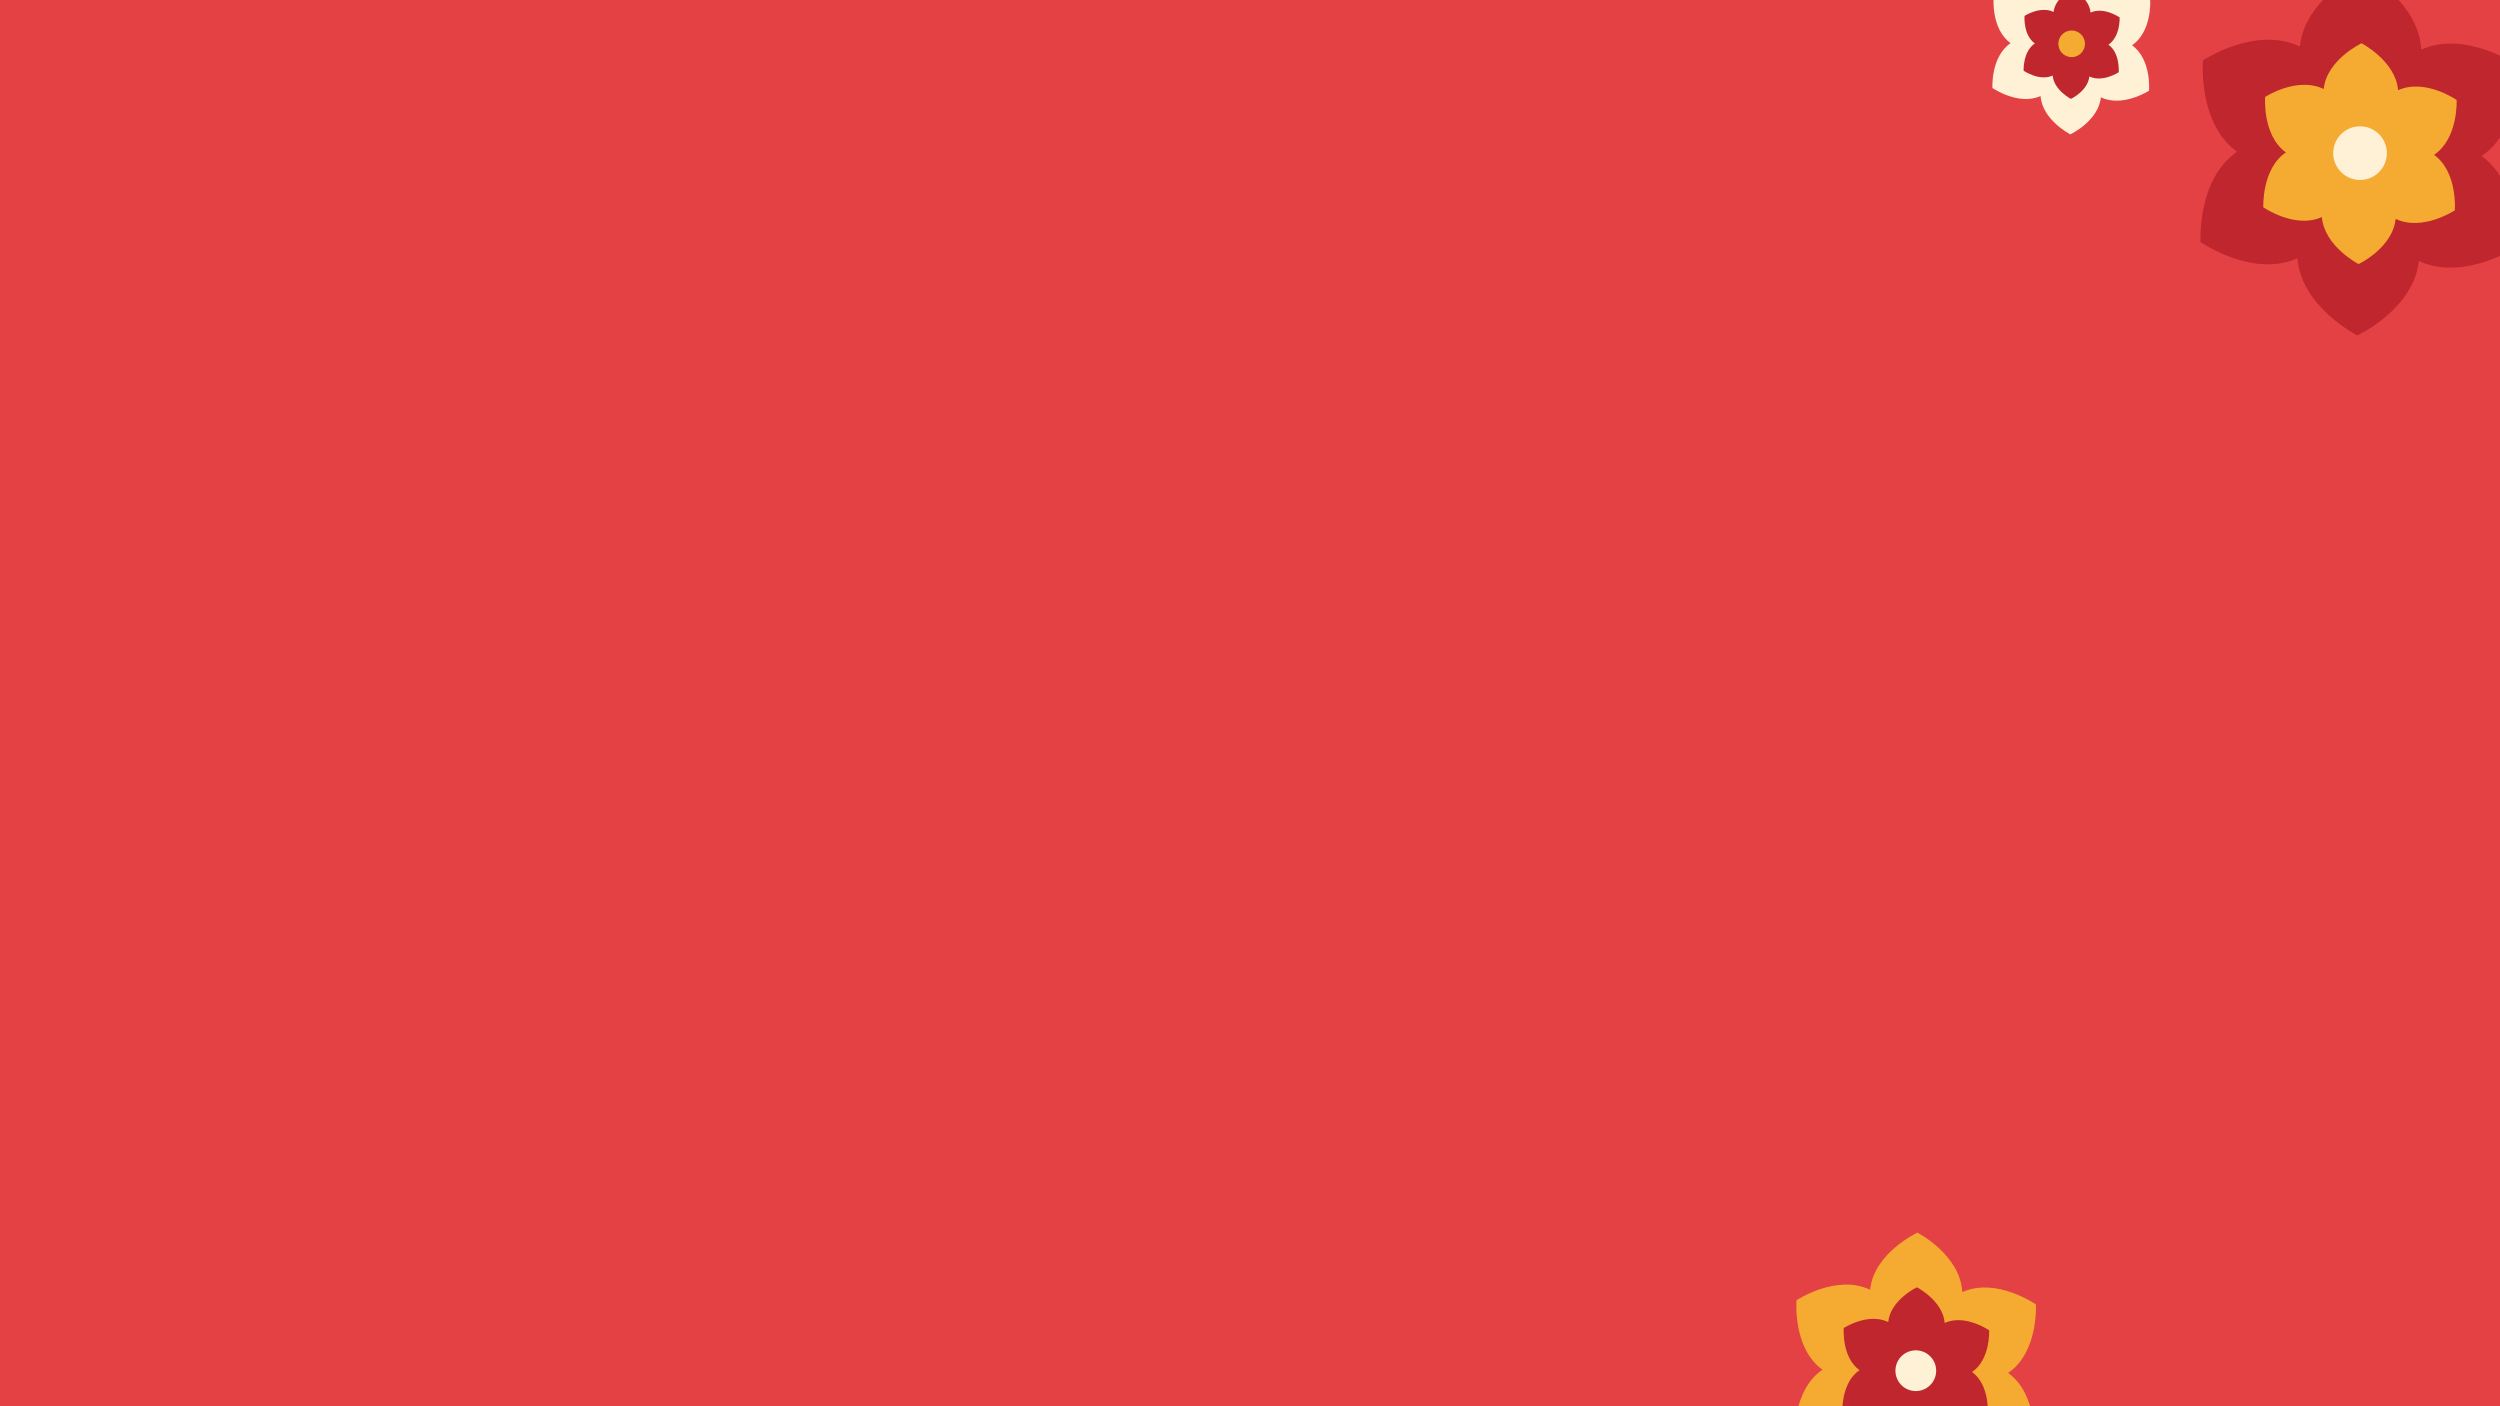 <svg xmlns="http://www.w3.org/2000/svg" xmlns:xlink="http://www.w3.org/1999/xlink" width="1920" zoomAndPan="magnify" viewBox="0 0 1440 810" height="1080" preserveAspectRatio="xMidYMid meet" version="1.0"><defs><clipPath id="236d08841c"><path d="M 1147 0 L 1239 0 L 1239 77.758 L 1147 77.758 Z M 1147 0 " clip-rule="nonzero"/></clipPath></defs><rect x="-144" width="1728" fill="#ffffff" y="-81" height="972" fill-opacity="1"/><rect x="-144" width="1728" fill="#e44145" y="-81" height="972" fill-opacity="1"/><path fill="#f5ab31" d="M 1129.219 836.691 C 1148.688 845.762 1171.625 830.824 1171.625 830.824 C 1171.625 830.824 1174.027 803.352 1156.688 790.816 C 1174.293 778.812 1172.691 751.344 1172.691 751.344 C 1172.691 751.344 1150.02 735.605 1130.551 744.141 L 1130.285 744.141 C 1128.949 722.535 1104.414 710 1104.414 710 C 1104.414 710 1079.34 721.738 1077.207 742.809 L 1076.941 742.809 C 1057.738 733.738 1034.801 748.941 1034.801 748.941 C 1034.801 748.941 1032.398 776.414 1049.734 788.949 C 1032.133 800.953 1033.73 828.422 1033.73 828.422 C 1033.73 828.422 1056.402 844.16 1075.875 835.625 L 1076.141 835.625 C 1077.742 856.695 1102.277 869.23 1102.277 869.23 C 1102.012 869.496 1127.082 857.762 1129.219 836.691 Z M 1129.219 836.691 " fill-opacity="1" fill-rule="nonzero"/><path fill="#bf262d" d="M 1119.082 818.289 C 1130.816 823.891 1144.953 814.555 1144.953 814.555 C 1144.953 814.555 1146.285 797.75 1135.887 790.281 C 1146.555 783.082 1145.754 766.277 1145.754 766.277 C 1145.754 766.277 1131.883 756.676 1120.148 762.012 C 1119.082 749.207 1104.145 741.473 1104.145 741.473 C 1104.145 741.473 1088.941 748.676 1087.609 761.477 C 1075.875 755.875 1062.004 764.945 1062.004 764.945 C 1062.004 764.945 1060.672 781.75 1071.074 789.215 C 1060.402 796.418 1061.203 813.219 1061.203 813.219 C 1061.203 813.219 1075.074 822.824 1086.809 817.488 C 1087.875 830.289 1102.812 838.023 1102.812 838.023 C 1102.547 838.293 1117.75 831.09 1119.082 818.289 Z M 1119.082 818.289 " fill-opacity="1" fill-rule="nonzero"/><path fill="#fef1d6" d="M 1109.391 779.375 C 1110.059 779.762 1110.68 780.211 1111.258 780.723 C 1111.836 781.23 1112.359 781.789 1112.828 782.402 C 1113.293 783.016 1113.699 783.668 1114.035 784.359 C 1114.375 785.051 1114.645 785.77 1114.844 786.516 C 1115.039 787.258 1115.164 788.016 1115.211 788.785 C 1115.262 789.555 1115.234 790.32 1115.133 791.086 C 1115.027 791.848 1114.852 792.594 1114.605 793.324 C 1114.355 794.055 1114.035 794.75 1113.648 795.418 C 1113.262 796.082 1112.812 796.707 1112.305 797.285 C 1111.797 797.863 1111.234 798.387 1110.621 798.852 C 1110.012 799.32 1109.359 799.723 1108.664 800.062 C 1107.973 800.402 1107.254 800.672 1106.512 800.867 C 1105.766 801.066 1105.008 801.191 1104.238 801.238 C 1103.473 801.285 1102.703 801.262 1101.941 801.156 C 1101.176 801.055 1100.43 800.879 1099.703 800.629 C 1098.973 800.383 1098.273 800.062 1097.609 799.676 C 1096.941 799.289 1096.32 798.84 1095.742 798.332 C 1095.164 797.824 1094.641 797.262 1094.172 796.648 C 1093.703 796.035 1093.301 795.383 1092.961 794.691 C 1092.625 794 1092.355 793.281 1092.156 792.539 C 1091.961 791.793 1091.836 791.035 1091.789 790.266 C 1091.738 789.496 1091.766 788.73 1091.867 787.969 C 1091.969 787.203 1092.145 786.457 1092.395 785.73 C 1092.645 785 1092.961 784.301 1093.352 783.637 C 1093.738 782.969 1094.184 782.348 1094.695 781.77 C 1095.203 781.191 1095.766 780.668 1096.375 780.199 C 1096.988 779.73 1097.641 779.328 1098.332 778.988 C 1099.023 778.648 1099.742 778.383 1100.488 778.184 C 1101.234 777.984 1101.988 777.863 1102.758 777.812 C 1103.527 777.766 1104.293 777.793 1105.059 777.895 C 1105.82 777.996 1106.566 778.172 1107.297 778.422 C 1108.027 778.672 1108.723 778.988 1109.391 779.375 Z M 1109.391 779.375 " fill-opacity="1" fill-rule="nonzero"/><g clip-path="url(#236d08841c)"><path fill="#fef1d6" d="M 1210.094 56.082 C 1222.828 62.012 1237.832 52.242 1237.832 52.242 C 1237.832 52.242 1239.402 34.273 1228.062 26.074 C 1239.578 18.223 1238.531 0.254 1238.531 0.254 C 1238.531 0.254 1223.699 -10.039 1210.965 -4.457 L 1210.789 -4.457 C 1209.918 -18.59 1193.867 -26.789 1193.867 -26.789 C 1193.867 -26.789 1177.469 -19.113 1176.07 -5.328 L 1175.898 -5.328 C 1163.336 -11.262 1148.332 -1.316 1148.332 -1.316 C 1148.332 -1.316 1146.762 16.652 1158.102 24.852 C 1146.59 32.703 1147.637 50.672 1147.637 50.672 C 1147.637 50.672 1162.465 60.965 1175.199 55.383 L 1175.375 55.383 C 1176.422 69.168 1192.473 77.367 1192.473 77.367 C 1192.297 77.539 1208.695 69.863 1210.094 56.082 Z M 1210.094 56.082 " fill-opacity="1" fill-rule="nonzero"/></g><path fill="#bf262d" d="M 1203.461 44.043 C 1211.141 47.707 1220.387 41.602 1220.387 41.602 C 1220.387 41.602 1221.258 30.609 1214.453 25.727 C 1221.434 21.016 1220.91 10.023 1220.91 10.023 C 1220.91 10.023 1211.836 3.742 1204.16 7.23 C 1203.461 -1.141 1193.691 -6.203 1193.691 -6.203 C 1193.691 -6.203 1183.75 -1.492 1182.875 6.883 C 1175.199 3.219 1166.129 9.152 1166.129 9.152 C 1166.129 9.152 1165.254 20.141 1172.059 25.027 C 1165.082 29.738 1165.605 40.73 1165.605 40.73 C 1165.605 40.73 1174.676 47.008 1182.352 43.52 C 1183.051 51.895 1192.82 56.953 1192.82 56.953 C 1192.645 57.129 1202.59 52.418 1203.461 44.043 Z M 1203.461 44.043 " fill-opacity="1" fill-rule="nonzero"/><path fill="#f5ab31" d="M 1197.125 18.59 C 1197.559 18.844 1197.965 19.137 1198.344 19.469 C 1198.723 19.805 1199.066 20.172 1199.371 20.57 C 1199.676 20.973 1199.941 21.398 1200.164 21.852 C 1200.383 22.305 1200.559 22.773 1200.688 23.262 C 1200.82 23.746 1200.898 24.242 1200.93 24.746 C 1200.965 25.25 1200.945 25.75 1200.879 26.25 C 1200.812 26.75 1200.695 27.238 1200.535 27.715 C 1200.371 28.191 1200.164 28.648 1199.91 29.082 C 1199.656 29.52 1199.363 29.926 1199.031 30.305 C 1198.695 30.684 1198.328 31.023 1197.93 31.332 C 1197.527 31.637 1197.102 31.902 1196.648 32.121 C 1196.195 32.344 1195.727 32.52 1195.238 32.648 C 1194.754 32.777 1194.258 32.859 1193.754 32.891 C 1193.25 32.922 1192.75 32.906 1192.25 32.84 C 1191.75 32.773 1191.262 32.656 1190.785 32.492 C 1190.309 32.332 1189.852 32.121 1189.418 31.871 C 1188.98 31.617 1188.574 31.324 1188.195 30.988 C 1187.816 30.656 1187.477 30.289 1187.168 29.891 C 1186.863 29.488 1186.598 29.062 1186.379 28.609 C 1186.156 28.156 1185.98 27.688 1185.852 27.199 C 1185.723 26.711 1185.641 26.219 1185.609 25.715 C 1185.578 25.211 1185.594 24.711 1185.66 24.211 C 1185.73 23.711 1185.844 23.223 1186.008 22.746 C 1186.172 22.27 1186.379 21.812 1186.633 21.375 C 1186.883 20.941 1187.176 20.535 1187.512 20.156 C 1187.844 19.777 1188.211 19.434 1188.609 19.129 C 1189.012 18.824 1189.438 18.559 1189.891 18.336 C 1190.344 18.117 1190.812 17.941 1191.301 17.812 C 1191.789 17.68 1192.281 17.602 1192.785 17.57 C 1193.289 17.539 1193.789 17.555 1194.289 17.621 C 1194.789 17.688 1195.277 17.805 1195.754 17.969 C 1196.23 18.129 1196.688 18.34 1197.125 18.59 Z M 1197.125 18.59 " fill-opacity="1" fill-rule="nonzero"/><path fill="#bf262d" d="M 1393.246 150.316 C 1418.887 162.258 1449.098 142.586 1449.098 142.586 C 1449.098 142.586 1452.258 106.41 1429.426 89.898 C 1452.609 74.094 1450.5 37.914 1450.5 37.914 C 1450.5 37.914 1420.645 17.191 1395.004 28.43 L 1394.652 28.43 C 1392.895 -0.023 1360.578 -16.531 1360.578 -16.531 C 1360.578 -16.531 1327.562 -1.074 1324.754 26.672 L 1324.402 26.672 C 1299.109 14.73 1268.902 34.754 1268.902 34.754 C 1268.902 34.754 1265.742 70.934 1288.574 87.441 C 1265.391 103.246 1267.496 139.426 1267.496 139.426 C 1267.496 139.426 1297.355 160.152 1322.996 148.91 L 1323.348 148.91 C 1325.453 176.66 1357.77 193.168 1357.77 193.168 C 1357.418 193.52 1390.438 178.066 1393.246 150.316 Z M 1393.246 150.316 " fill-opacity="1" fill-rule="nonzero"/><path fill="#f5ab31" d="M 1379.898 126.078 C 1395.355 133.457 1413.973 121.16 1413.973 121.16 C 1413.973 121.16 1415.727 99.031 1402.027 89.195 C 1416.078 79.715 1415.023 57.586 1415.023 57.586 C 1415.023 57.586 1396.758 44.938 1381.305 51.965 C 1379.898 35.105 1360.23 24.918 1360.23 24.918 C 1360.23 24.918 1340.207 34.402 1338.449 51.262 C 1322.996 43.887 1304.73 55.828 1304.73 55.828 C 1304.73 55.828 1302.973 77.957 1316.672 87.793 C 1302.621 97.277 1303.676 119.406 1303.676 119.406 C 1303.676 119.406 1321.941 132.051 1337.398 125.023 C 1338.801 141.887 1358.473 152.07 1358.473 152.07 C 1358.121 152.422 1378.145 142.938 1379.898 126.078 Z M 1379.898 126.078 " fill-opacity="1" fill-rule="nonzero"/><path fill="#fef1d6" d="M 1367.137 74.832 C 1368.016 75.344 1368.832 75.934 1369.594 76.605 C 1370.355 77.273 1371.043 78.012 1371.66 78.82 C 1372.277 79.625 1372.809 80.484 1373.254 81.395 C 1373.703 82.309 1374.055 83.254 1374.316 84.234 C 1374.574 85.215 1374.738 86.211 1374.801 87.227 C 1374.867 88.238 1374.832 89.246 1374.695 90.254 C 1374.562 91.258 1374.328 92.242 1374 93.203 C 1373.672 94.16 1373.254 95.082 1372.746 95.957 C 1372.234 96.836 1371.645 97.656 1370.973 98.418 C 1370.305 99.18 1369.566 99.867 1368.758 100.484 C 1367.953 101.098 1367.094 101.629 1366.184 102.078 C 1365.27 102.523 1364.324 102.879 1363.344 103.137 C 1362.363 103.398 1361.367 103.562 1360.352 103.625 C 1359.34 103.688 1358.332 103.652 1357.324 103.52 C 1356.32 103.383 1355.336 103.152 1354.375 102.824 C 1353.418 102.496 1352.496 102.078 1351.621 101.566 C 1350.742 101.059 1349.922 100.469 1349.16 99.797 C 1348.398 99.125 1347.711 98.387 1347.094 97.582 C 1346.48 96.773 1345.949 95.914 1345.5 95.004 C 1345.055 94.094 1344.699 93.148 1344.441 92.168 C 1344.18 91.188 1344.016 90.188 1343.953 89.176 C 1343.891 88.164 1343.926 87.152 1344.059 86.148 C 1344.195 85.141 1344.426 84.16 1344.754 83.199 C 1345.082 82.238 1345.5 81.32 1346.012 80.441 C 1346.52 79.566 1347.109 78.746 1347.781 77.984 C 1348.453 77.223 1349.191 76.535 1349.996 75.918 C 1350.805 75.301 1351.664 74.77 1352.574 74.324 C 1353.484 73.875 1354.43 73.523 1355.41 73.262 C 1356.395 73.004 1357.391 72.84 1358.402 72.777 C 1359.414 72.711 1360.426 72.746 1361.43 72.883 C 1362.438 73.016 1363.418 73.25 1364.379 73.578 C 1365.34 73.906 1366.258 74.324 1367.137 74.832 Z M 1367.137 74.832 " fill-opacity="1" fill-rule="nonzero"/></svg>